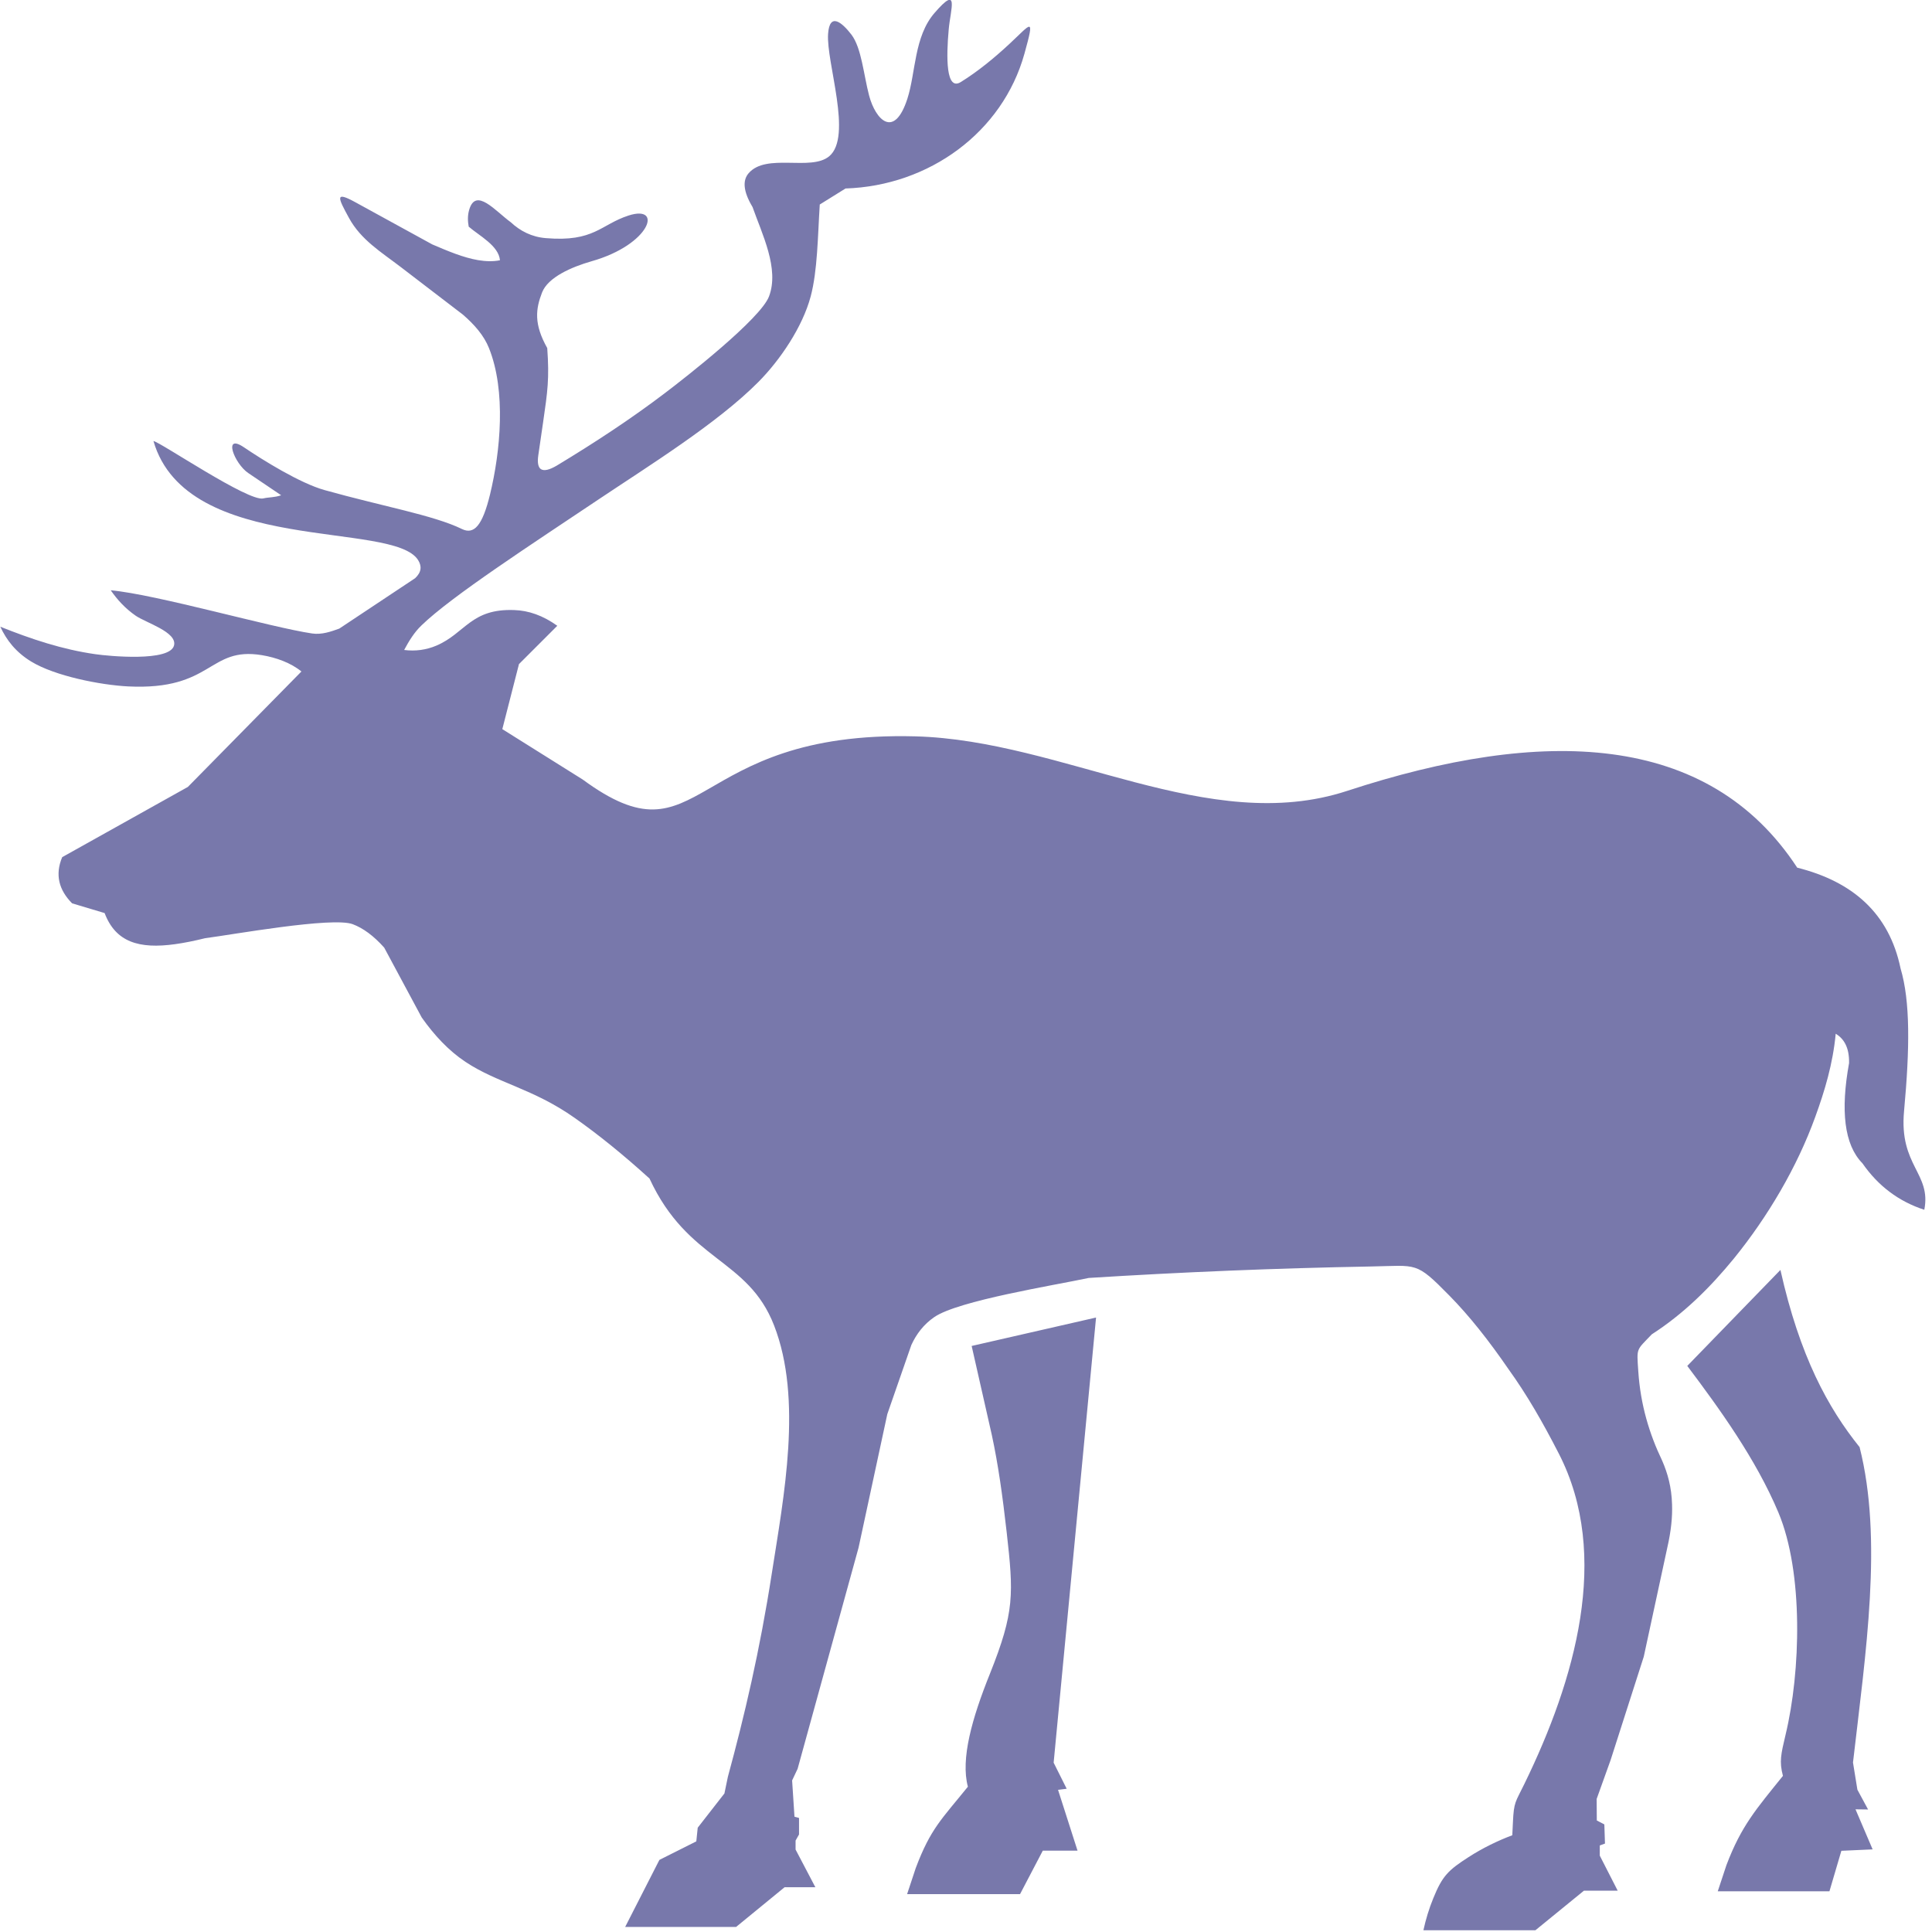 <svg width="123" height="123" viewBox="0 0 123 123" fill="none" xmlns="http://www.w3.org/2000/svg">
<path fill-rule="evenodd" clip-rule="evenodd" d="M63.14 91.34L61.86 85.69L69.78 83.88L67.08 112.22L67.91 113.88L67.36 113.95L68.6 117.82H66.39L64.94 120.59H57.75L58.3 118.93C59.25 116.41 59.94 115.83 61.62 113.75C61.15 111.98 61.88 109.4 63.03 106.54C64.6 102.61 64.53 101.48 64.09 97.55C63.83 95.25 63.55 93.23 63.14 91.34ZM4.59 57.51L6.66 58.13C7.36 59.98 8.85 60.43 11.15 60.11C11.73 60.03 12.37 59.9 13.06 59.73C14.77 59.51 21.18 58.35 22.46 58.84C23.12 59.09 23.78 59.57 24.46 60.33L26.85 64.78C27.65 65.91 28.56 66.89 29.63 67.6C31.65 68.95 33.93 69.3 36.57 71.16C38.11 72.24 39.71 73.54 41.35 75.03C43.81 80.34 47.61 80.08 49.28 84.38C51.11 89.08 49.9 95.27 49.14 100.15C48.37 105.12 47.39 109.26 46.34 113.12L46.12 114.18L44.42 116.36L44.33 117.23L41.98 118.41L39.8 122.68H46.86L49.95 120.15H51.91L50.65 117.75V117.18L50.87 116.79V115.74L50.58 115.66L50.43 113.35L50.78 112.61L54.66 98.53L56.49 90.03L58.02 85.63C58.35 84.91 58.82 84.31 59.47 83.86C60.98 82.8 67.23 81.81 69.31 81.36C75.21 80.99 81.19 80.74 87.28 80.63C90.25 80.58 90.11 80.28 92.29 82.5C93.52 83.75 94.77 85.32 96.04 87.17C97.2 88.78 98.21 90.53 99.25 92.56C102.57 99.04 100.27 106.97 97.05 113.57C96.48 114.75 96.38 114.69 96.32 116.01L96.28 116.84C95.37 117.18 94.38 117.66 93.5 118.23C92.21 119.06 91.83 119.42 91.25 120.85C90.98 121.51 90.77 122.2 90.62 122.89H97.75L100.84 120.37H102.99L101.85 118.14V117.49L102.18 117.37L102.14 116.15L101.66 115.9L101.65 114.53L102.54 112.05L104.65 105.47L106.15 98.52C106.39 97.47 106.48 96.57 106.45 95.77C106.42 94.68 106.17 93.79 105.82 92.99C105.01 91.3 104.44 89.44 104.3 87.29C104.2 85.78 104.16 86 105.16 84.95C107.18 83.65 108.87 81.98 110.39 80.12C112.54 77.47 114.41 74.31 115.57 71.1C116.17 69.45 116.69 67.73 116.87 65.81C117.39 66.13 117.74 66.68 117.72 67.68C117.17 70.71 117.41 72.88 118.57 74.06C119.08 74.79 119.65 75.39 120.29 75.87C120.96 76.38 121.71 76.76 122.51 77.02C122.97 74.69 120.9 74.23 121.22 70.75C121.59 66.73 121.62 63.75 121 61.66C120.27 58.13 117.93 56.12 114.42 55.24C108.74 46.57 98.19 46.28 85.77 50.35C76.93 53.25 67.71 47.14 58.29 46.88C43.68 46.49 44.8 55.29 37.1 49.63L31.98 46.42L33.04 42.28L35.48 39.84C34.56 39.18 33.65 38.87 32.75 38.84C29.98 38.73 29.63 40.31 27.79 41.1C27.13 41.38 26.45 41.47 25.73 41.38C26.04 40.8 26.38 40.25 26.83 39.82C28.74 37.96 33.94 34.59 38.07 31.82C41.28 29.67 45.66 26.96 48.28 24.32C49.67 22.92 51.09 20.82 51.61 18.88C52.05 17.23 52.06 15.06 52.19 13.02L53.83 12C59.15 11.83 63.83 8.42 65.22 3.42C65.9 0.97 65.66 1.5 64.27 2.79C63.27 3.72 62.25 4.55 61.19 5.21C60.21 5.85 60.24 3.63 60.4 1.87C60.51 0.61 61.1 -1.03 59.5 0.82C58.19 2.33 58.31 4.59 57.77 6.28C56.93 8.88 55.74 7.63 55.33 6.08C54.98 4.74 54.85 3.06 54.21 2.21C53.61 1.43 52.82 0.76 52.72 2.15C52.59 3.97 54.3 8.69 52.79 9.95C51.62 10.92 48.79 9.72 47.66 11.03C47.27 11.48 47.31 12.18 47.91 13.18C48.51 14.89 49.63 17.1 48.96 18.87C48.42 20.3 43.66 24.02 42.34 25.02C40.17 26.67 37.85 28.19 35.45 29.64C34.99 29.91 34.65 30 34.44 29.87C34.27 29.76 34.2 29.47 34.27 28.99L34.58 26.86C34.86 24.93 34.98 24.11 34.84 22.16C33.98 20.63 34.1 19.68 34.51 18.62C34.89 17.65 36.38 17 37.67 16.63C41.41 15.57 42.23 13.01 40.02 13.72C38.23 14.3 37.83 15.42 34.75 15.16C33.86 15.09 33.12 14.71 32.52 14.15C31.54 13.44 30.29 11.9 29.87 13.36C29.77 13.7 29.77 14.06 29.84 14.43C30.51 15.01 31.75 15.64 31.83 16.57C31.38 16.66 30.91 16.64 30.43 16.56C29.49 16.4 28.5 15.98 27.52 15.56L22.65 12.89C21.29 12.14 21.51 12.58 22.22 13.88C22.98 15.27 24.27 16.05 25.5 16.99L29.47 20.03C30.21 20.67 30.81 21.36 31.13 22.16C32.23 24.9 31.86 28.74 31.2 31.47C30.71 33.49 30.17 34.05 29.41 33.68C27.61 32.8 24.37 32.24 20.66 31.2C19.09 30.76 16.73 29.29 15.52 28.47C14.18 27.57 14.91 29.51 15.81 30.12L17.9 31.53C17.48 31.68 17.09 31.65 16.77 31.73C15.84 31.98 10.19 28.13 9.77 28.08C11.89 35.38 25.05 33.12 26.62 35.66C26.86 36.05 26.84 36.42 26.43 36.81L21.6 40.02C21.07 40.21 20.49 40.42 19.87 40.33C17.27 39.95 9.94 37.84 7.05 37.58C7.46 38.17 7.96 38.73 8.64 39.2C9.29 39.65 11.29 40.24 11.08 41.09C10.82 42.15 6.91 41.77 6.08 41.65C3.96 41.35 1.97 40.68 0.02 39.9C0.41 40.74 0.99 41.51 1.99 42.12C3.5 43.04 6.39 43.61 8.15 43.7C13.58 43.97 13.25 41.15 16.67 41.71C17.58 41.86 18.52 42.2 19.19 42.75L11.96 50.1L3.96 54.57C3.49 55.69 3.75 56.66 4.59 57.51ZM107.42 86.96L113.35 80.85C114.58 86.35 116.38 89.63 118.39 92.13C119.88 98.01 118.78 105.19 117.97 112.21L118.25 113.94L118.93 115.2L118.13 115.19L119.22 117.74L117.23 117.83L116.47 120.41H109.36L109.91 118.75C110.86 116.23 111.83 115.15 113.51 113.06C113.27 112.15 113.38 111.7 113.68 110.43C114.64 106.44 114.83 100.12 113.22 96.29C111.79 92.89 109.48 89.7 107.42 86.96Z" fill="#7878AB"/>
</svg>
